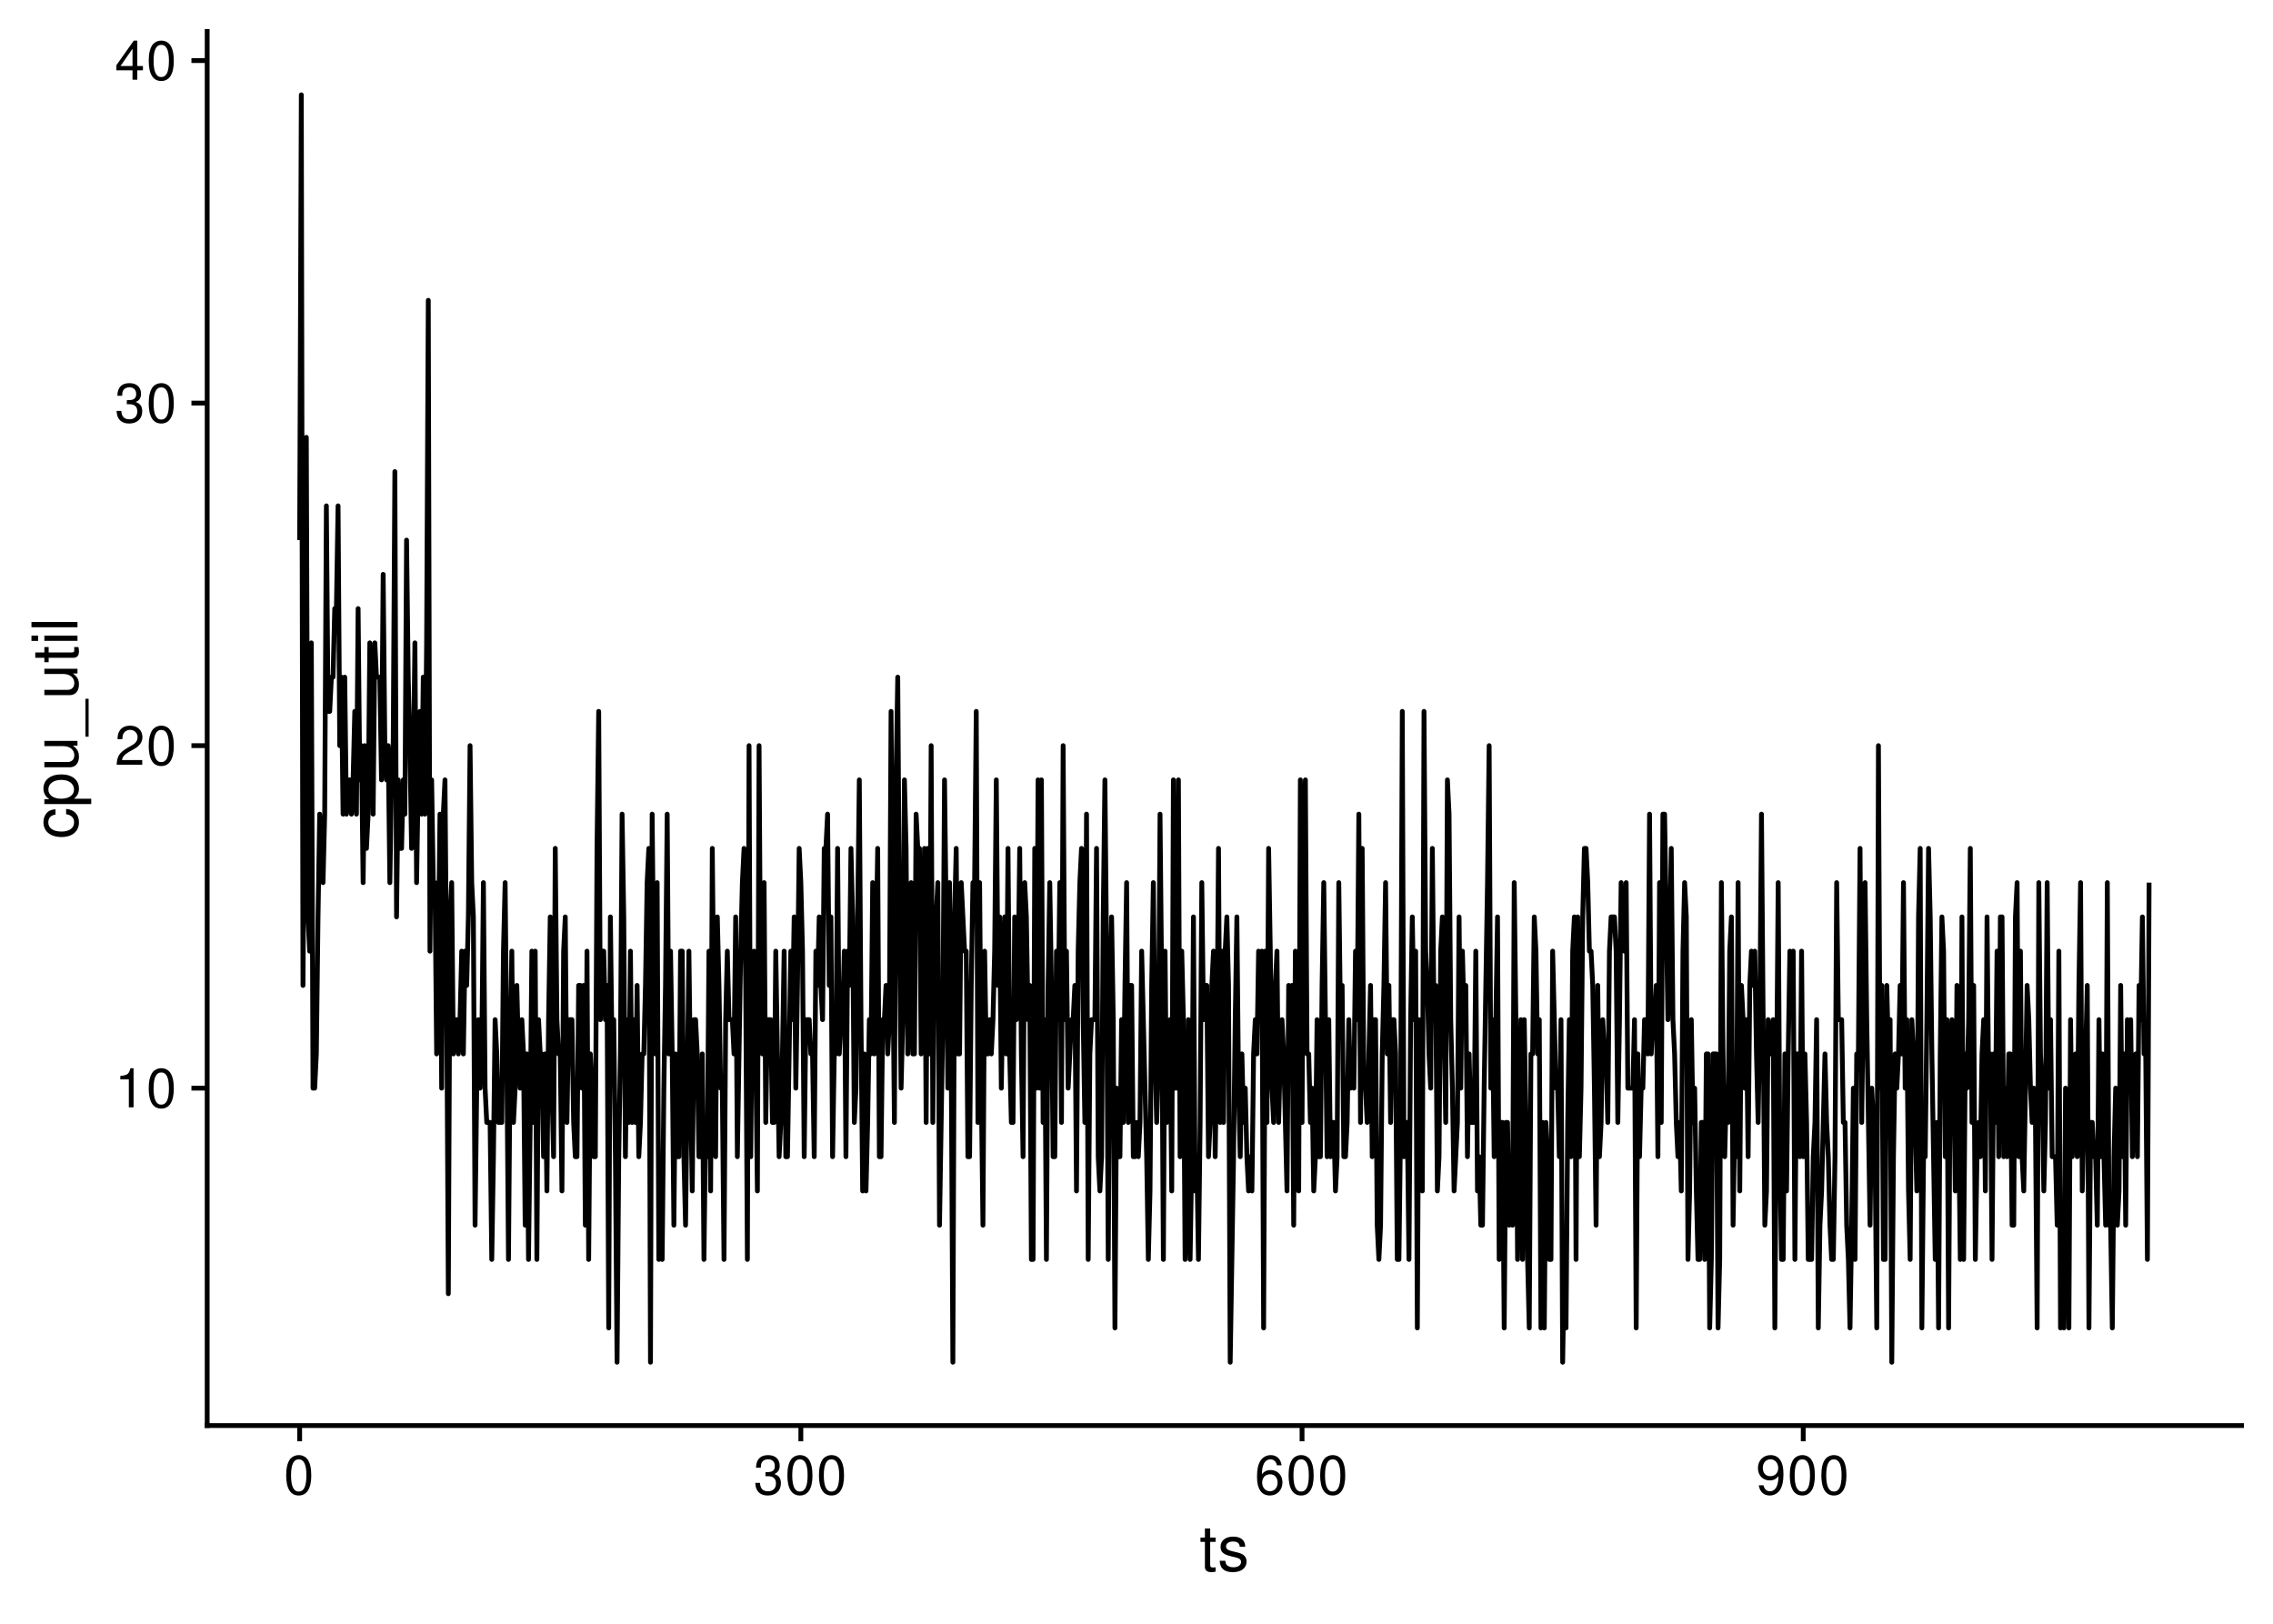 <?xml version="1.0" encoding="UTF-8"?>
<svg xmlns="http://www.w3.org/2000/svg" xmlns:xlink="http://www.w3.org/1999/xlink" width="504pt" height="360pt" viewBox="0 0 504 360" version="1.1">
<defs>
<g>
<symbol overflow="visible" id="glyph0-0">
<path style="stroke:none;" d=""/>
</symbol>
<symbol overflow="visible" id="glyph0-1">
<path style="stroke:none;" d="M 3.109 -6.188 L 3.109 0 L 4.156 0 L 4.156 -8.672 L 3.469 -8.672 C 3.094 -7.344 2.859 -7.156 1.219 -6.953 L 1.219 -6.188 Z M 3.109 -6.188 "/>
</symbol>
<symbol overflow="visible" id="glyph0-2">
<path style="stroke:none;" d="M 3.297 -8.672 C 2.516 -8.672 1.781 -8.312 1.344 -7.734 C 0.797 -6.953 0.516 -5.812 0.516 -4.203 C 0.516 -1.266 1.469 0.281 3.297 0.281 C 5.094 0.281 6.078 -1.266 6.078 -4.125 C 6.078 -5.812 5.812 -6.938 5.25 -7.734 C 4.812 -8.328 4.109 -8.672 3.297 -8.672 Z M 3.297 -7.734 C 4.438 -7.734 5 -6.578 5 -4.219 C 5 -1.75 4.453 -0.594 3.281 -0.594 C 2.156 -0.594 1.594 -1.797 1.594 -4.188 C 1.594 -6.578 2.156 -7.734 3.297 -7.734 Z M 3.297 -7.734 "/>
</symbol>
<symbol overflow="visible" id="glyph0-3">
<path style="stroke:none;" d="M 6.078 -1.047 L 1.594 -1.047 C 1.703 -1.766 2.094 -2.219 3.125 -2.859 L 4.328 -3.531 C 5.516 -4.188 6.125 -5.078 6.125 -6.141 C 6.125 -6.859 5.844 -7.531 5.344 -8 C 4.844 -8.453 4.219 -8.672 3.406 -8.672 C 2.328 -8.672 1.531 -8.297 1.062 -7.547 C 0.75 -7.094 0.625 -6.547 0.594 -5.672 L 1.656 -5.672 C 1.688 -6.266 1.766 -6.609 1.906 -6.906 C 2.188 -7.422 2.734 -7.75 3.375 -7.75 C 4.328 -7.75 5.047 -7.062 5.047 -6.125 C 5.047 -5.422 4.656 -4.828 3.906 -4.391 L 2.797 -3.75 C 1.016 -2.719 0.5 -1.906 0.406 -0.016 L 6.078 -0.016 Z M 6.078 -1.047 "/>
</symbol>
<symbol overflow="visible" id="glyph0-4">
<path style="stroke:none;" d="M 2.656 -4 L 3.234 -4 C 4.375 -4 4.984 -3.453 4.984 -2.406 C 4.984 -1.312 4.328 -0.656 3.234 -0.656 C 2.078 -0.656 1.516 -1.25 1.438 -2.516 L 0.391 -2.516 C 0.438 -1.828 0.547 -1.375 0.75 -0.984 C 1.203 -0.141 2.031 0.281 3.188 0.281 C 4.938 0.281 6.078 -0.781 6.078 -2.422 C 6.078 -3.531 5.656 -4.125 4.625 -4.484 C 5.422 -4.812 5.812 -5.406 5.812 -6.281 C 5.812 -7.781 4.844 -8.672 3.234 -8.672 C 1.516 -8.672 0.594 -7.719 0.562 -5.875 L 1.625 -5.875 C 1.625 -6.406 1.688 -6.703 1.812 -6.969 C 2.047 -7.469 2.578 -7.75 3.234 -7.75 C 4.172 -7.75 4.734 -7.188 4.734 -6.25 C 4.734 -5.641 4.531 -5.266 4.062 -5.062 C 3.766 -4.938 3.391 -4.891 2.656 -4.891 Z M 2.656 -4 "/>
</symbol>
<symbol overflow="visible" id="glyph0-5">
<path style="stroke:none;" d="M 3.922 -2.094 L 3.922 0 L 4.984 0 L 4.984 -2.094 L 6.234 -2.094 L 6.234 -3.047 L 4.984 -3.047 L 4.984 -8.672 L 4.203 -8.672 L 0.344 -3.219 L 0.344 -2.094 Z M 3.922 -3.047 L 1.266 -3.047 L 3.922 -6.875 Z M 3.922 -3.047 "/>
</symbol>
<symbol overflow="visible" id="glyph0-6">
<path style="stroke:none;" d="M 5.969 -6.422 C 5.766 -7.844 4.859 -8.672 3.562 -8.672 C 2.625 -8.672 1.781 -8.219 1.281 -7.438 C 0.75 -6.594 0.516 -5.531 0.516 -3.953 C 0.516 -2.5 0.719 -1.578 1.234 -0.797 C 1.688 -0.094 2.438 0.281 3.375 0.281 C 4.984 0.281 6.156 -0.938 6.156 -2.625 C 6.156 -4.219 5.078 -5.359 3.547 -5.359 C 2.719 -5.359 2.047 -5.047 1.594 -4.406 C 1.609 -6.547 2.281 -7.734 3.484 -7.734 C 4.234 -7.734 4.75 -7.266 4.922 -6.422 Z M 3.422 -4.422 C 4.438 -4.422 5.078 -3.703 5.078 -2.547 C 5.078 -1.453 4.359 -0.656 3.391 -0.656 C 2.406 -0.656 1.656 -1.484 1.656 -2.594 C 1.656 -3.672 2.375 -4.422 3.422 -4.422 Z M 3.422 -4.422 "/>
</symbol>
<symbol overflow="visible" id="glyph0-7">
<path style="stroke:none;" d="M 0.641 -1.984 C 0.844 -0.562 1.75 0.281 3.047 0.281 C 4 0.281 4.844 -0.188 5.344 -0.953 C 5.875 -1.812 6.109 -2.875 6.109 -4.438 C 6.109 -5.906 5.891 -6.828 5.391 -7.594 C 4.922 -8.297 4.172 -8.672 3.234 -8.672 C 1.625 -8.672 0.453 -7.469 0.453 -5.781 C 0.453 -4.188 1.531 -3.062 3.078 -3.062 C 3.875 -3.062 4.469 -3.344 5.016 -4.016 C 5 -1.844 4.328 -0.656 3.125 -0.656 C 2.375 -0.656 1.859 -1.141 1.688 -1.984 Z M 3.234 -7.75 C 4.219 -7.75 4.953 -6.922 4.953 -5.812 C 4.953 -4.734 4.234 -4 3.188 -4 C 2.172 -4 1.531 -4.719 1.531 -5.875 C 1.531 -6.953 2.25 -7.75 3.234 -7.75 Z M 3.234 -7.75 "/>
</symbol>
<symbol overflow="visible" id="glyph1-0">
<path style="stroke:none;" d=""/>
</symbol>
<symbol overflow="visible" id="glyph1-1">
<path style="stroke:none;" d="M 3.562 -7.344 L 2.359 -7.344 L 2.359 -9.359 L 1.188 -9.359 L 1.188 -7.344 L 0.203 -7.344 L 0.203 -6.391 L 1.188 -6.391 L 1.188 -0.844 C 1.188 -0.078 1.688 0.328 2.609 0.328 C 2.906 0.328 3.156 0.297 3.562 0.219 L 3.562 -0.75 C 3.391 -0.719 3.234 -0.703 3 -0.703 C 2.484 -0.703 2.359 -0.844 2.359 -1.359 L 2.359 -6.391 L 3.562 -6.391 Z M 3.562 -7.344 "/>
</symbol>
<symbol overflow="visible" id="glyph1-2">
<path style="stroke:none;" d="M 6.125 -5.297 C 6.125 -6.734 5.172 -7.547 3.469 -7.547 C 1.766 -7.547 0.656 -6.656 0.656 -5.312 C 0.656 -4.156 1.25 -3.609 2.984 -3.188 L 4.078 -2.922 C 4.891 -2.734 5.203 -2.438 5.203 -1.922 C 5.203 -1.219 4.516 -0.75 3.5 -0.75 C 2.875 -0.75 2.344 -0.938 2.047 -1.25 C 1.859 -1.453 1.781 -1.672 1.703 -2.188 L 0.469 -2.188 C 0.531 -0.484 1.484 0.328 3.406 0.328 C 5.25 0.328 6.422 -0.594 6.422 -2 C 6.422 -3.094 5.812 -3.703 4.359 -4.047 L 3.234 -4.312 C 2.281 -4.531 1.875 -4.844 1.875 -5.359 C 1.875 -6.047 2.484 -6.469 3.438 -6.469 C 4.375 -6.469 4.875 -6.062 4.906 -5.297 Z M 6.125 -5.297 "/>
</symbol>
<symbol overflow="visible" id="glyph2-0">
<path style="stroke:none;" d=""/>
</symbol>
<symbol overflow="visible" id="glyph2-1">
<path style="stroke:none;" d="M -4.875 -6.594 C -5.594 -6.531 -6.047 -6.391 -6.453 -6.109 C -7.141 -5.594 -7.547 -4.719 -7.547 -3.703 C -7.547 -1.703 -5.984 -0.438 -3.547 -0.438 C -1.172 -0.438 0.328 -1.688 0.328 -3.688 C 0.328 -5.438 -0.734 -6.531 -2.516 -6.672 L -2.516 -5.5 C -1.344 -5.312 -0.75 -4.703 -0.75 -3.703 C -0.75 -2.422 -1.812 -1.656 -3.547 -1.656 C -5.375 -1.656 -6.469 -2.406 -6.469 -3.688 C -6.469 -4.656 -5.891 -5.281 -4.875 -5.422 Z M -4.875 -6.594 "/>
</symbol>
<symbol overflow="visible" id="glyph2-2">
<path style="stroke:none;" d="M 3.047 -0.75 L 3.047 -1.938 L -0.766 -1.938 C -0.016 -2.547 0.328 -3.234 0.328 -4.188 C 0.328 -6.094 -1.203 -7.328 -3.547 -7.328 C -6 -7.328 -7.547 -6.125 -7.547 -4.172 C -7.547 -3.172 -7.094 -2.375 -6.234 -1.828 L -7.344 -1.828 L -7.344 -0.75 Z M -6.453 -3.969 C -6.453 -5.266 -5.312 -6.109 -3.562 -6.109 C -1.906 -6.109 -0.766 -5.25 -0.766 -3.969 C -0.766 -2.734 -1.891 -1.938 -3.609 -1.938 C -5.328 -1.938 -6.453 -2.734 -6.453 -3.969 Z M -6.453 -3.969 "/>
</symbol>
<symbol overflow="visible" id="glyph2-3">
<path style="stroke:none;" d="M 0 -6.75 L -7.344 -6.75 L -7.344 -5.594 L -3.172 -5.594 C -1.688 -5.594 -0.703 -4.797 -0.703 -3.578 C -0.703 -2.656 -1.266 -2.078 -2.141 -2.078 L -7.344 -2.078 L -7.344 -0.906 L -1.688 -0.906 C -0.469 -0.906 0.328 -1.812 0.328 -3.25 C 0.328 -4.328 -0.062 -5.016 -1.016 -5.703 L 0 -5.703 Z M 0 -6.75 "/>
</symbol>
<symbol overflow="visible" id="glyph2-4">
<path style="stroke:none;" d="M 1.766 -8.094 L 1.766 0.312 L 2.469 0.312 L 2.469 -8.094 Z M 1.766 -8.094 "/>
</symbol>
<symbol overflow="visible" id="glyph2-5">
<path style="stroke:none;" d="M -7.344 -3.562 L -7.344 -2.359 L -9.359 -2.359 L -9.359 -1.188 L -7.344 -1.188 L -7.344 -0.203 L -6.391 -0.203 L -6.391 -1.188 L -0.844 -1.188 C -0.078 -1.188 0.328 -1.688 0.328 -2.609 C 0.328 -2.906 0.297 -3.156 0.219 -3.562 L -0.75 -3.562 C -0.719 -3.391 -0.703 -3.234 -0.703 -3 C -0.703 -2.484 -0.844 -2.359 -1.359 -2.359 L -6.391 -2.359 L -6.391 -3.562 Z M -7.344 -3.562 "/>
</symbol>
<symbol overflow="visible" id="glyph2-6">
<path style="stroke:none;" d="M -7.344 -2.094 L -7.344 -0.938 L 0 -0.938 L 0 -2.094 Z M -10.203 -2.094 L -10.203 -0.922 L -8.734 -0.922 L -8.734 -2.094 Z M -10.203 -2.094 "/>
</symbol>
<symbol overflow="visible" id="glyph2-7">
<path style="stroke:none;" d="M -10.203 -2.125 L -10.203 -0.953 L 0 -0.953 L 0 -2.125 Z M -10.203 -2.125 "/>
</symbol>
</g>
</defs>
<g id="surface20">
<rect x="0" y="0" width="504" height="360" style="fill:rgb(100%,100%,100%);fill-opacity:1;stroke:none;"/>
<path style="fill:none;stroke-width:1.067;stroke-linecap:butt;stroke-linejoin:round;stroke:rgb(0%,0%,0%);stroke-opacity:1;stroke-miterlimit:10;" d="M 66.441 119.75 L 66.812 21.023 L 67.18 218.477 L 67.551 165.316 L 67.922 96.965 L 68.293 203.289 L 68.664 210.883 L 69.035 142.531 L 69.402 241.258 L 69.773 241.258 L 70.145 233.664 L 70.516 203.289 L 70.887 180.504 L 71.258 188.098 L 71.625 195.691 L 71.996 180.504 L 72.367 112.156 L 72.738 157.723 L 73.109 157.723 L 73.48 150.129 L 73.848 150.129 L 74.219 134.938 L 74.59 134.938 L 74.961 112.156 L 75.332 165.316 L 75.703 150.129 L 76.07 180.504 L 76.441 150.129 L 76.812 180.504 L 77.184 172.91 L 77.555 172.91 L 77.926 180.504 L 78.293 172.91 L 78.664 157.723 L 79.035 180.504 L 79.406 134.938 L 79.777 172.91 L 80.148 165.316 L 80.516 195.691 L 80.887 165.316 L 81.258 188.098 L 81.629 180.504 L 82 142.531 L 82.371 150.129 L 82.738 180.504 L 83.109 142.531 L 83.48 150.129 L 84.223 150.129 L 84.594 172.91 L 84.961 127.344 L 85.332 165.316 L 85.703 172.91 L 86.074 165.316 L 86.445 195.691 L 86.816 172.91 L 87.184 165.316 L 87.555 104.562 L 87.926 203.289 L 88.297 172.91 L 88.668 188.098 L 89.039 188.098 L 89.406 172.91 L 89.777 180.504 L 90.148 119.75 L 90.52 150.129 L 90.891 165.316 L 91.262 188.098 L 91.629 172.91 L 92 142.531 L 92.371 195.691 L 92.742 172.91 L 93.113 157.723 L 93.484 180.504 L 93.852 150.129 L 94.223 180.504 L 94.594 142.531 L 94.965 66.59 L 95.336 210.883 L 95.707 172.91 L 96.074 195.691 L 96.445 195.691 L 96.816 233.664 L 97.188 210.883 L 97.559 180.504 L 97.93 241.258 L 98.297 180.504 L 98.668 172.91 L 99.039 218.477 L 99.41 286.824 L 99.781 203.289 L 100.152 195.691 L 100.52 233.664 L 100.891 226.07 L 101.262 226.07 L 101.633 233.664 L 102.004 226.07 L 102.375 210.883 L 102.742 233.664 L 103.113 210.883 L 103.484 218.477 L 103.855 203.289 L 104.227 165.316 L 104.598 195.691 L 104.965 203.289 L 105.336 271.637 L 105.707 241.258 L 106.078 226.07 L 106.449 241.258 L 106.82 233.664 L 107.188 195.691 L 107.559 241.258 L 107.93 248.855 L 108.672 248.855 L 109.043 279.23 L 109.41 256.449 L 109.781 226.07 L 110.152 233.664 L 110.523 248.855 L 111.266 248.855 L 111.633 210.883 L 112.004 195.691 L 112.375 233.664 L 112.746 279.23 L 113.117 233.664 L 113.488 210.883 L 113.855 248.855 L 114.227 241.258 L 114.598 218.477 L 114.969 233.664 L 115.34 241.258 L 115.711 226.07 L 116.078 233.664 L 116.449 271.637 L 116.82 233.664 L 117.191 279.23 L 117.562 248.855 L 117.934 210.883 L 118.301 248.855 L 118.672 210.883 L 119.043 279.23 L 119.414 226.07 L 119.785 233.664 L 120.156 233.664 L 120.523 256.449 L 120.895 233.664 L 121.266 264.043 L 121.637 226.07 L 122.008 203.289 L 122.379 241.258 L 122.75 256.449 L 123.117 188.098 L 123.488 226.07 L 123.859 233.664 L 124.23 233.664 L 124.602 264.043 L 124.973 210.883 L 125.34 203.289 L 125.711 248.855 L 126.082 226.07 L 126.824 226.07 L 127.195 248.855 L 127.562 256.449 L 127.934 256.449 L 128.305 218.477 L 128.676 218.477 L 129.047 241.258 L 129.418 218.477 L 129.785 271.637 L 130.156 210.883 L 130.527 279.23 L 130.898 233.664 L 131.27 241.258 L 131.641 256.449 L 132.008 256.449 L 132.379 188.098 L 132.75 157.723 L 133.121 226.07 L 133.492 210.883 L 133.863 210.883 L 134.23 226.07 L 134.602 218.477 L 134.973 294.418 L 135.344 203.289 L 135.715 233.664 L 136.086 226.07 L 136.453 256.449 L 136.824 302.016 L 137.195 256.449 L 137.566 233.664 L 137.938 180.504 L 138.309 203.289 L 138.676 256.449 L 139.047 226.07 L 139.418 248.855 L 139.789 210.883 L 140.16 248.855 L 140.531 226.07 L 140.898 248.855 L 141.27 218.477 L 141.641 256.449 L 142.012 248.855 L 142.383 233.664 L 142.754 233.664 L 143.121 218.477 L 143.492 195.691 L 143.863 188.098 L 144.234 302.016 L 144.605 180.504 L 144.977 218.477 L 145.344 233.664 L 145.715 195.691 L 146.086 279.23 L 146.457 264.043 L 146.828 279.23 L 147.199 241.258 L 147.566 218.477 L 147.938 180.504 L 148.309 233.664 L 148.68 210.883 L 149.051 233.664 L 149.422 271.637 L 149.789 233.664 L 150.16 256.449 L 150.531 256.449 L 150.902 210.883 L 151.273 210.883 L 151.645 256.449 L 152.012 271.637 L 152.383 241.258 L 152.754 210.883 L 153.125 241.258 L 153.496 264.043 L 153.867 226.07 L 154.234 226.07 L 154.605 233.664 L 154.977 256.449 L 155.348 256.449 L 155.719 233.664 L 156.09 279.23 L 156.457 248.855 L 156.828 256.449 L 157.199 210.883 L 157.57 264.043 L 157.941 188.098 L 158.312 226.07 L 158.68 256.449 L 159.051 203.289 L 159.422 218.477 L 159.793 241.258 L 160.164 241.258 L 160.535 279.23 L 160.902 226.07 L 161.273 210.883 L 161.645 226.07 L 162.387 226.07 L 162.758 233.664 L 163.125 203.289 L 163.496 256.449 L 163.867 233.664 L 164.238 210.883 L 164.609 195.691 L 164.98 188.098 L 165.348 218.477 L 165.719 279.23 L 166.09 165.316 L 166.461 256.449 L 166.832 218.477 L 167.203 210.883 L 167.57 233.664 L 167.941 264.043 L 168.312 165.316 L 168.684 226.07 L 169.055 233.664 L 169.426 195.691 L 169.793 248.855 L 170.164 226.07 L 170.906 226.07 L 171.277 248.855 L 171.648 248.855 L 172.016 210.883 L 172.387 233.664 L 172.758 256.449 L 173.129 248.855 L 173.5 233.664 L 173.871 210.883 L 174.238 256.449 L 174.609 256.449 L 174.98 233.664 L 175.352 210.883 L 175.723 226.07 L 176.094 203.289 L 176.461 241.258 L 176.832 218.477 L 177.203 188.098 L 177.574 195.691 L 177.945 210.883 L 178.316 256.449 L 178.684 226.07 L 179.426 226.07 L 179.797 233.664 L 180.168 233.664 L 180.539 256.449 L 180.906 210.883 L 181.277 218.477 L 181.648 203.289 L 182.02 218.477 L 182.391 226.07 L 182.762 188.098 L 183.129 188.098 L 183.5 180.504 L 183.871 218.477 L 184.242 203.289 L 184.613 256.449 L 184.984 233.664 L 185.352 233.664 L 185.723 188.098 L 186.094 233.664 L 186.465 226.07 L 186.836 226.07 L 187.207 210.883 L 187.574 256.449 L 187.945 210.883 L 188.316 218.477 L 188.688 188.098 L 189.059 203.289 L 189.43 248.855 L 189.797 241.258 L 190.168 203.289 L 190.539 172.91 L 190.91 226.07 L 191.281 264.043 L 191.652 233.664 L 192.02 264.043 L 192.391 248.855 L 192.762 226.07 L 193.133 233.664 L 193.504 195.691 L 193.875 233.664 L 194.242 210.883 L 194.613 188.098 L 194.984 256.449 L 195.355 256.449 L 195.727 226.07 L 196.098 226.07 L 196.465 218.477 L 196.836 233.664 L 197.207 226.07 L 197.578 157.723 L 197.949 210.883 L 198.32 248.855 L 198.688 172.91 L 199.059 150.129 L 199.43 203.289 L 199.801 241.258 L 200.172 226.07 L 200.543 172.91 L 200.91 188.098 L 201.281 233.664 L 201.652 218.477 L 202.023 195.691 L 202.395 233.664 L 202.766 233.664 L 203.133 180.504 L 203.504 188.098 L 203.875 188.098 L 204.246 233.664 L 204.617 210.883 L 204.988 188.098 L 205.355 248.855 L 205.727 188.098 L 206.098 233.664 L 206.469 165.316 L 206.84 248.855 L 207.211 203.289 L 207.578 203.289 L 207.949 195.691 L 208.32 271.637 L 208.691 248.855 L 209.062 226.07 L 209.434 172.91 L 209.801 203.289 L 210.172 241.258 L 210.543 195.691 L 210.914 233.664 L 211.285 302.016 L 211.656 203.289 L 212.023 188.098 L 212.395 233.664 L 212.766 233.664 L 213.137 195.691 L 213.508 203.289 L 213.879 210.883 L 214.246 210.883 L 214.617 256.449 L 214.988 256.449 L 215.359 218.477 L 215.73 195.691 L 216.102 195.691 L 216.469 157.723 L 216.84 248.855 L 217.211 195.691 L 217.582 241.258 L 217.953 271.637 L 218.324 210.883 L 218.691 233.664 L 219.062 233.664 L 219.434 226.07 L 219.805 233.664 L 220.176 226.07 L 220.547 210.883 L 220.914 172.91 L 221.285 218.477 L 221.656 203.289 L 222.027 241.258 L 222.398 218.477 L 222.77 203.289 L 223.137 233.664 L 223.508 188.098 L 223.879 233.664 L 224.25 248.855 L 224.621 248.855 L 224.992 203.289 L 225.359 226.07 L 225.73 218.477 L 226.102 188.098 L 226.473 233.664 L 226.844 256.449 L 227.215 195.691 L 227.582 203.289 L 227.953 226.07 L 228.324 218.477 L 228.695 279.23 L 229.066 279.23 L 229.438 188.098 L 229.805 241.258 L 230.176 172.91 L 230.547 241.258 L 230.918 172.91 L 231.289 248.855 L 231.66 226.07 L 232.027 279.23 L 232.398 218.477 L 232.77 195.691 L 233.141 218.477 L 233.512 256.449 L 233.883 256.449 L 234.25 210.883 L 234.621 226.07 L 234.992 195.691 L 235.363 248.855 L 235.734 165.316 L 236.105 226.07 L 236.473 210.883 L 236.844 241.258 L 237.586 226.07 L 237.957 226.07 L 238.328 218.477 L 238.695 264.043 L 239.066 210.883 L 239.438 195.691 L 239.809 188.098 L 240.18 226.07 L 240.551 248.855 L 240.918 180.504 L 241.289 279.23 L 241.66 233.664 L 242.031 226.07 L 242.773 226.07 L 243.141 188.098 L 243.512 256.449 L 243.883 264.043 L 244.254 256.449 L 244.625 203.289 L 244.996 172.91 L 245.363 210.883 L 245.734 279.23 L 246.105 226.07 L 246.477 203.289 L 246.848 226.07 L 247.219 294.418 L 247.586 241.258 L 247.957 256.449 L 248.328 256.449 L 248.699 226.07 L 249.07 248.855 L 249.441 218.477 L 249.809 195.691 L 250.18 248.855 L 250.551 218.477 L 250.922 218.477 L 251.293 256.449 L 251.664 256.449 L 252.031 248.855 L 252.402 256.449 L 252.773 248.855 L 253.145 210.883 L 253.887 241.258 L 254.254 256.449 L 254.625 279.23 L 254.996 264.043 L 255.367 218.477 L 255.738 195.691 L 256.109 233.664 L 256.477 248.855 L 256.848 233.664 L 257.219 180.504 L 257.59 218.477 L 257.961 279.23 L 258.332 210.883 L 258.699 248.855 L 259.07 233.664 L 259.441 226.07 L 259.812 264.043 L 260.184 172.91 L 260.555 241.258 L 260.922 241.258 L 261.293 172.91 L 261.664 256.449 L 262.035 210.883 L 262.406 226.07 L 262.777 279.23 L 263.145 264.043 L 263.516 226.07 L 263.887 279.23 L 264.258 256.449 L 264.629 203.289 L 265 264.043 L 265.367 256.449 L 265.738 279.23 L 266.109 248.855 L 266.48 195.691 L 266.852 226.07 L 267.223 218.477 L 267.59 218.477 L 267.961 256.449 L 268.332 248.855 L 268.703 218.477 L 269.074 210.883 L 269.445 256.449 L 269.812 233.664 L 270.184 188.098 L 270.555 248.855 L 270.926 210.883 L 271.297 248.855 L 271.668 210.883 L 272.035 203.289 L 272.406 218.477 L 272.777 302.016 L 273.148 279.23 L 273.52 256.449 L 273.891 226.07 L 274.258 203.289 L 274.629 241.258 L 275 256.449 L 275.371 233.664 L 275.742 248.855 L 276.113 241.258 L 276.48 256.449 L 276.852 264.043 L 277.223 256.449 L 277.594 264.043 L 277.965 233.664 L 278.336 226.07 L 278.703 233.664 L 279.074 210.883 L 279.445 226.07 L 279.816 210.883 L 280.188 294.418 L 280.559 210.883 L 280.926 248.855 L 281.297 188.098 L 281.668 210.883 L 282.039 241.258 L 282.41 248.855 L 282.781 218.477 L 283.148 210.883 L 283.52 248.855 L 283.891 233.664 L 284.262 226.07 L 284.633 233.664 L 285.004 248.855 L 285.371 264.043 L 285.742 218.477 L 286.113 226.07 L 286.484 218.477 L 286.855 271.637 L 287.227 210.883 L 287.594 218.477 L 287.965 264.043 L 288.336 172.91 L 288.707 248.855 L 289.078 180.504 L 289.449 172.91 L 289.816 233.664 L 290.188 233.664 L 290.559 248.855 L 290.93 241.258 L 291.301 264.043 L 291.672 256.449 L 292.039 226.07 L 292.41 256.449 L 292.781 256.449 L 293.152 218.477 L 293.523 195.691 L 293.895 226.07 L 294.262 256.449 L 294.633 226.07 L 295.004 256.449 L 295.375 248.855 L 295.746 248.855 L 296.117 264.043 L 296.484 256.449 L 296.855 195.691 L 297.227 226.07 L 297.598 218.477 L 297.969 256.449 L 298.34 256.449 L 298.707 248.855 L 299.078 226.07 L 299.449 241.258 L 299.82 233.664 L 300.191 241.258 L 300.562 210.883 L 300.93 226.07 L 301.301 180.504 L 301.672 248.855 L 302.043 188.098 L 302.414 241.258 L 302.785 241.258 L 303.152 248.855 L 303.523 233.664 L 303.895 218.477 L 304.266 256.449 L 304.637 226.07 L 305.008 226.07 L 305.375 271.637 L 305.746 279.23 L 306.117 271.637 L 306.488 233.664 L 306.859 218.477 L 307.23 195.691 L 307.602 233.664 L 307.969 218.477 L 308.34 248.855 L 308.711 226.07 L 309.082 226.07 L 309.453 233.664 L 309.824 279.23 L 310.191 279.23 L 310.562 248.855 L 310.934 157.723 L 311.305 256.449 L 311.676 248.855 L 312.047 248.855 L 312.414 279.23 L 312.785 226.07 L 313.156 203.289 L 313.527 226.07 L 313.898 210.883 L 314.27 294.418 L 314.637 226.07 L 315.008 241.258 L 315.379 264.043 L 315.75 157.723 L 316.121 210.883 L 316.492 218.477 L 316.859 233.664 L 317.23 241.258 L 317.602 188.098 L 317.973 226.07 L 318.344 218.477 L 318.715 264.043 L 319.082 256.449 L 319.453 210.883 L 319.824 203.289 L 320.195 226.07 L 320.566 248.855 L 320.938 172.91 L 321.305 180.504 L 321.676 226.07 L 322.047 241.258 L 322.418 264.043 L 323.16 248.855 L 323.527 203.289 L 323.898 241.258 L 324.27 210.883 L 324.641 226.07 L 325.012 218.477 L 325.383 256.449 L 325.75 233.664 L 326.121 248.855 L 326.863 248.855 L 327.234 210.883 L 327.605 264.043 L 327.973 256.449 L 328.344 271.637 L 328.715 271.637 L 329.086 241.258 L 329.457 218.477 L 329.828 195.691 L 330.195 165.316 L 330.566 241.258 L 330.938 226.07 L 331.309 256.449 L 331.68 226.07 L 332.051 203.289 L 332.418 279.23 L 332.789 248.855 L 333.16 248.855 L 333.531 294.418 L 333.902 248.855 L 334.273 248.855 L 334.641 271.637 L 335.012 256.449 L 335.383 271.637 L 335.754 195.691 L 336.125 226.07 L 336.496 279.23 L 336.863 248.855 L 337.234 226.07 L 337.605 279.23 L 337.977 226.07 L 338.348 248.855 L 338.719 279.23 L 339.086 294.418 L 339.457 233.664 L 339.828 233.664 L 340.199 203.289 L 340.57 210.883 L 340.941 233.664 L 341.309 226.07 L 341.68 294.418 L 342.051 248.855 L 342.422 294.418 L 342.793 248.855 L 343.164 256.449 L 343.531 279.23 L 343.902 279.23 L 344.273 210.883 L 345.016 241.258 L 345.387 241.258 L 345.754 256.449 L 346.125 226.07 L 346.496 302.016 L 346.867 279.23 L 347.238 294.418 L 347.609 248.855 L 347.977 226.07 L 348.348 256.449 L 348.719 210.883 L 349.09 203.289 L 349.461 279.23 L 349.832 203.289 L 350.199 256.449 L 350.57 241.258 L 350.941 203.289 L 351.312 188.098 L 351.684 188.098 L 352.055 195.691 L 352.422 210.883 L 352.793 210.883 L 353.164 218.477 L 353.535 241.258 L 353.906 271.637 L 354.277 218.477 L 354.645 256.449 L 355.016 248.855 L 355.387 226.07 L 355.758 233.664 L 356.129 233.664 L 356.5 248.855 L 356.867 210.883 L 357.238 203.289 L 357.98 203.289 L 358.352 210.883 L 358.723 248.855 L 359.09 226.07 L 359.461 195.691 L 359.832 203.289 L 360.203 210.883 L 360.574 195.691 L 360.945 241.258 L 362.055 241.258 L 362.426 226.07 L 362.797 294.418 L 363.168 233.664 L 363.535 256.449 L 363.906 241.258 L 364.277 241.258 L 364.648 226.07 L 365.02 226.07 L 365.391 233.664 L 365.758 180.504 L 366.129 233.664 L 366.5 226.07 L 366.871 226.07 L 367.242 218.477 L 367.613 256.449 L 367.98 195.691 L 368.352 248.855 L 368.723 180.504 L 369.094 180.504 L 369.465 203.289 L 369.836 226.07 L 370.203 210.883 L 370.574 188.098 L 370.945 226.07 L 371.316 233.664 L 371.688 248.855 L 372.059 256.449 L 372.426 248.855 L 372.797 264.043 L 373.168 210.883 L 373.539 195.691 L 373.91 203.289 L 374.281 279.23 L 374.648 264.043 L 375.02 226.07 L 375.391 248.855 L 375.762 241.258 L 376.133 264.043 L 376.504 279.23 L 376.871 279.23 L 377.242 248.855 L 377.613 248.855 L 377.984 279.23 L 378.355 233.664 L 378.727 233.664 L 379.094 294.418 L 379.465 279.23 L 379.836 233.664 L 380.578 233.664 L 380.949 294.418 L 381.316 279.23 L 381.688 195.691 L 382.059 233.664 L 382.43 256.449 L 382.801 241.258 L 383.172 248.855 L 383.539 210.883 L 383.91 203.289 L 384.281 271.637 L 384.652 248.855 L 385.023 256.449 L 385.395 195.691 L 385.762 264.043 L 386.133 218.477 L 386.504 226.07 L 386.875 241.258 L 387.246 226.07 L 387.617 256.449 L 387.984 218.477 L 388.355 210.883 L 388.727 218.477 L 389.098 210.883 L 389.469 233.664 L 389.84 248.855 L 390.207 226.07 L 390.578 180.504 L 391.32 271.637 L 391.691 264.043 L 392.062 226.07 L 392.43 233.664 L 392.801 233.664 L 393.172 226.07 L 393.543 294.418 L 393.914 241.258 L 394.285 195.691 L 394.652 256.449 L 395.023 279.23 L 395.395 279.23 L 395.766 233.664 L 396.137 264.043 L 396.508 233.664 L 396.875 210.883 L 397.246 218.477 L 397.617 210.883 L 397.988 279.23 L 398.359 233.664 L 398.73 233.664 L 399.098 256.449 L 399.469 210.883 L 399.84 256.449 L 400.211 233.664 L 400.582 248.855 L 400.953 279.23 L 401.691 279.23 L 402.062 256.449 L 402.434 248.855 L 402.805 226.07 L 403.176 294.418 L 403.543 271.637 L 403.914 264.043 L 404.285 248.855 L 404.656 233.664 L 405.027 248.855 L 405.398 256.449 L 405.766 271.637 L 406.137 279.23 L 406.508 279.23 L 406.879 256.449 L 407.25 195.691 L 407.621 226.07 L 408.359 226.07 L 408.73 248.855 L 409.102 248.855 L 409.473 271.637 L 409.844 279.23 L 410.211 294.418 L 410.582 271.637 L 410.953 241.258 L 411.324 279.23 L 411.695 233.664 L 412.066 233.664 L 412.434 188.098 L 412.805 248.855 L 413.176 218.477 L 413.547 195.691 L 413.918 226.07 L 414.289 248.855 L 414.656 271.637 L 415.027 241.258 L 415.398 248.855 L 415.77 256.449 L 416.141 294.418 L 416.512 165.316 L 416.879 241.258 L 417.25 218.477 L 417.621 279.23 L 417.992 279.23 L 418.363 218.477 L 418.734 233.664 L 419.102 226.07 L 419.473 302.016 L 419.844 256.449 L 420.215 233.664 L 420.586 241.258 L 420.957 233.664 L 421.324 218.477 L 421.695 233.664 L 422.066 195.691 L 422.438 241.258 L 422.809 226.07 L 423.18 264.043 L 423.547 279.23 L 423.918 226.07 L 424.289 233.664 L 424.66 248.855 L 425.031 264.043 L 425.402 203.289 L 425.77 188.098 L 426.141 294.418 L 426.512 256.449 L 426.883 256.449 L 427.254 226.07 L 427.625 188.098 L 427.992 203.289 L 428.363 233.664 L 428.734 256.449 L 429.105 279.23 L 429.477 248.855 L 429.848 294.418 L 430.215 233.664 L 430.586 203.289 L 430.957 210.883 L 431.328 256.449 L 431.699 226.07 L 432.07 294.418 L 432.438 233.664 L 432.809 226.07 L 433.18 233.664 L 433.551 264.043 L 433.922 218.477 L 434.293 248.855 L 434.66 279.23 L 435.031 203.289 L 435.402 279.23 L 435.773 233.664 L 436.145 241.258 L 436.516 226.07 L 436.883 188.098 L 437.254 248.855 L 437.625 218.477 L 437.996 279.23 L 438.367 256.449 L 438.738 248.855 L 439.105 256.449 L 439.477 233.664 L 439.848 226.07 L 440.219 264.043 L 440.59 203.289 L 440.961 241.258 L 441.328 233.664 L 441.699 279.23 L 442.07 233.664 L 442.441 248.855 L 442.812 210.883 L 443.184 256.449 L 443.551 203.289 L 443.922 203.289 L 444.293 256.449 L 444.664 241.258 L 445.035 256.449 L 445.406 233.664 L 445.773 233.664 L 446.145 271.637 L 446.516 271.637 L 446.887 203.289 L 447.258 195.691 L 447.629 256.449 L 447.996 210.883 L 448.367 256.449 L 448.738 264.043 L 449.109 241.258 L 449.48 218.477 L 449.852 226.07 L 450.219 241.258 L 450.59 248.855 L 450.961 241.258 L 451.332 248.855 L 451.703 294.418 L 452.074 195.691 L 452.441 233.664 L 452.812 241.258 L 453.184 264.043 L 453.555 248.855 L 453.926 195.691 L 454.297 241.258 L 454.664 226.07 L 455.035 256.449 L 455.777 256.449 L 456.148 271.637 L 456.52 210.883 L 456.887 294.418 L 457.258 271.637 L 457.629 294.418 L 458 241.258 L 458.371 256.449 L 458.742 294.418 L 459.109 226.07 L 459.48 256.449 L 459.852 248.855 L 460.223 233.664 L 460.594 256.449 L 460.965 218.477 L 461.332 195.691 L 461.703 264.043 L 462.074 248.855 L 462.445 233.664 L 462.816 218.477 L 463.188 294.418 L 463.555 248.855 L 463.926 248.855 L 464.297 256.449 L 464.668 256.449 L 465.039 271.637 L 465.41 226.07 L 465.777 256.449 L 466.148 233.664 L 466.52 256.449 L 466.891 271.637 L 467.262 195.691 L 467.633 271.637 L 468 271.637 L 468.371 294.418 L 468.742 256.449 L 469.113 241.258 L 469.484 271.637 L 469.855 264.043 L 470.223 218.477 L 470.594 256.449 L 470.965 233.664 L 471.336 271.637 L 471.707 226.07 L 472.078 241.258 L 472.445 226.07 L 472.816 256.449 L 473.188 241.258 L 473.559 233.664 L 473.93 256.449 L 474.301 218.477 L 474.668 226.07 L 475.039 203.289 L 475.41 233.664 L 475.781 233.664 L 476.152 279.23 L 476.523 195.691 "/>
<path style="fill:none;stroke-width:1.067;stroke-linecap:square;stroke-linejoin:round;stroke:rgb(0%,0%,0%);stroke-opacity:1;stroke-miterlimit:10;" d="M 45.938 316.062 L 45.938 6.973 "/>
<g style="fill:rgb(0%,0%,0%);fill-opacity:1;">
  <use xlink:href="#glyph0-1" x="25.461" y="245.506"/>
  <use xlink:href="#glyph0-2" x="32.461" y="245.506"/>
</g>
<g style="fill:rgb(0%,0%,0%);fill-opacity:1;">
  <use xlink:href="#glyph0-3" x="25.461" y="169.564"/>
  <use xlink:href="#glyph0-2" x="32.461" y="169.564"/>
</g>
<g style="fill:rgb(0%,0%,0%);fill-opacity:1;">
  <use xlink:href="#glyph0-4" x="25.461" y="93.619"/>
  <use xlink:href="#glyph0-2" x="32.461" y="93.619"/>
</g>
<g style="fill:rgb(0%,0%,0%);fill-opacity:1;">
  <use xlink:href="#glyph0-5" x="25.461" y="17.678"/>
  <use xlink:href="#glyph0-2" x="32.461" y="17.678"/>
</g>
<path style="fill:none;stroke-width:1.067;stroke-linecap:butt;stroke-linejoin:round;stroke:rgb(0%,0%,0%);stroke-opacity:1;stroke-miterlimit:10;" d="M 42.449 241.258 L 45.938 241.258 "/>
<path style="fill:none;stroke-width:1.067;stroke-linecap:butt;stroke-linejoin:round;stroke:rgb(0%,0%,0%);stroke-opacity:1;stroke-miterlimit:10;" d="M 42.449 165.316 L 45.938 165.316 "/>
<path style="fill:none;stroke-width:1.067;stroke-linecap:butt;stroke-linejoin:round;stroke:rgb(0%,0%,0%);stroke-opacity:1;stroke-miterlimit:10;" d="M 42.449 89.371 L 45.938 89.371 "/>
<path style="fill:none;stroke-width:1.067;stroke-linecap:butt;stroke-linejoin:round;stroke:rgb(0%,0%,0%);stroke-opacity:1;stroke-miterlimit:10;" d="M 42.449 13.43 L 45.938 13.43 "/>
<path style="fill:none;stroke-width:1.067;stroke-linecap:square;stroke-linejoin:round;stroke:rgb(0%,0%,0%);stroke-opacity:1;stroke-miterlimit:10;" d="M 45.938 316.062 L 497.027 316.062 "/>
<path style="fill:none;stroke-width:1.067;stroke-linecap:butt;stroke-linejoin:round;stroke:rgb(0%,0%,0%);stroke-opacity:1;stroke-miterlimit:10;" d="M 66.441 319.551 L 66.441 316.062 "/>
<path style="fill:none;stroke-width:1.067;stroke-linecap:butt;stroke-linejoin:round;stroke:rgb(0%,0%,0%);stroke-opacity:1;stroke-miterlimit:10;" d="M 177.574 319.551 L 177.574 316.062 "/>
<path style="fill:none;stroke-width:1.067;stroke-linecap:butt;stroke-linejoin:round;stroke:rgb(0%,0%,0%);stroke-opacity:1;stroke-miterlimit:10;" d="M 288.707 319.551 L 288.707 316.062 "/>
<path style="fill:none;stroke-width:1.067;stroke-linecap:butt;stroke-linejoin:round;stroke:rgb(0%,0%,0%);stroke-opacity:1;stroke-miterlimit:10;" d="M 399.84 319.551 L 399.84 316.062 "/>
<g style="fill:rgb(0%,0%,0%);fill-opacity:1;">
  <use xlink:href="#glyph0-2" x="62.941" y="331.287"/>
</g>
<g style="fill:rgb(0%,0%,0%);fill-opacity:1;">
  <use xlink:href="#glyph0-4" x="167.074" y="331.287"/>
  <use xlink:href="#glyph0-2" x="174.074" y="331.287"/>
  <use xlink:href="#glyph0-2" x="181.074" y="331.287"/>
</g>
<g style="fill:rgb(0%,0%,0%);fill-opacity:1;">
  <use xlink:href="#glyph0-6" x="278.207" y="331.287"/>
  <use xlink:href="#glyph0-2" x="285.207" y="331.287"/>
  <use xlink:href="#glyph0-2" x="292.207" y="331.287"/>
</g>
<g style="fill:rgb(0%,0%,0%);fill-opacity:1;">
  <use xlink:href="#glyph0-7" x="389.34" y="331.287"/>
  <use xlink:href="#glyph0-2" x="396.34" y="331.287"/>
  <use xlink:href="#glyph0-2" x="403.34" y="331.287"/>
</g>
<g style="fill:rgb(0%,0%,0%);fill-opacity:1;">
  <use xlink:href="#glyph1-1" x="265.98" y="348.233"/>
  <use xlink:href="#glyph1-2" x="269.98" y="348.233"/>
</g>
<g style="fill:rgb(0%,0%,0%);fill-opacity:1;">
  <use xlink:href="#glyph2-1" x="17.179" y="186.02"/>
  <use xlink:href="#glyph2-2" x="17.179" y="179.02"/>
  <use xlink:href="#glyph2-3" x="17.179" y="171.02"/>
  <use xlink:href="#glyph2-4" x="17.179" y="163.02"/>
  <use xlink:href="#glyph2-3" x="17.179" y="155.02"/>
  <use xlink:href="#glyph2-5" x="17.179" y="147.02"/>
  <use xlink:href="#glyph2-6" x="17.179" y="143.02"/>
  <use xlink:href="#glyph2-7" x="17.179" y="140.02"/>
</g>
</g>
</svg>
